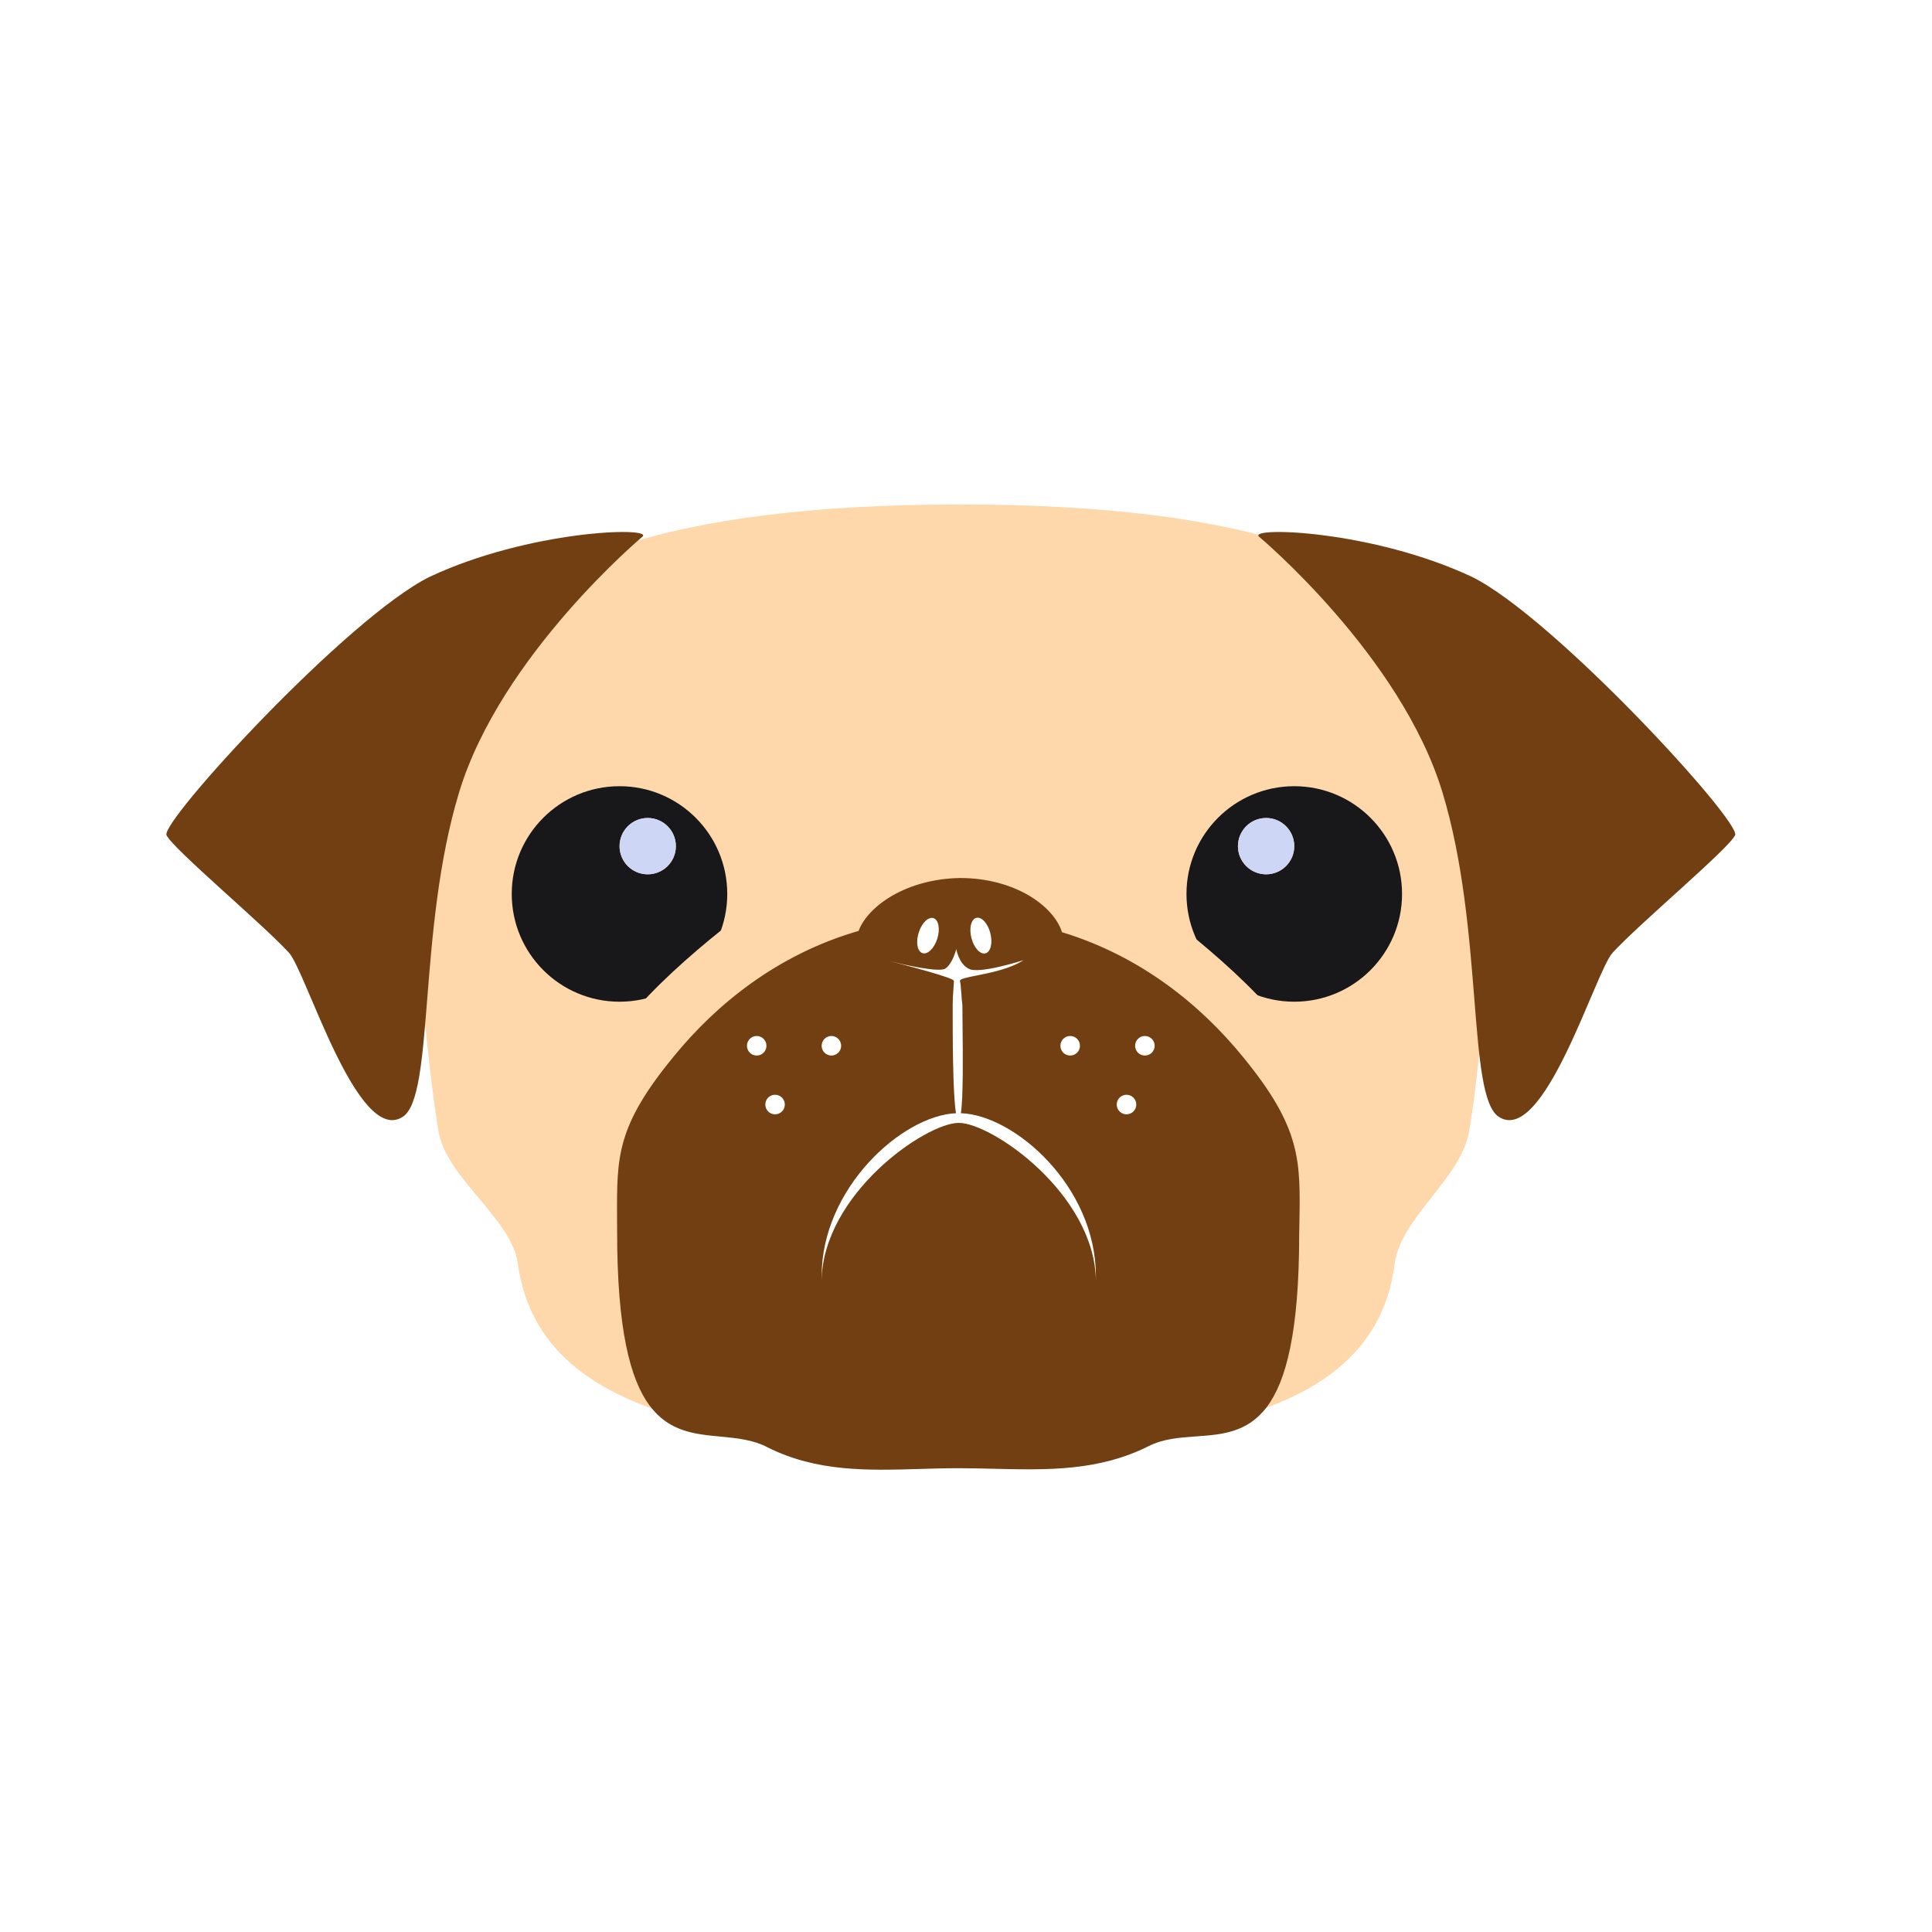 <svg width="33" height="33" viewBox="0 0 33 33" fill="none" xmlns="http://www.w3.org/2000/svg">
<path fill-rule="evenodd" clip-rule="evenodd" d="M25.254 13.132C25.254 13.336 25.255 13.546 25.265 13.762C25.28 14.029 25.334 14.304 25.39 14.587C25.486 15.079 25.588 15.594 25.495 16.126C25.415 16.647 25.358 17.169 25.303 17.681C25.243 18.237 25.184 18.782 25.097 19.305C25.035 19.712 24.743 20.082 24.453 20.45C24.163 20.82 23.874 21.187 23.822 21.585C23.55 23.718 21.416 24.701 16.397 24.701V24.868H16.376V24.701C11.356 24.701 9.139 23.718 8.846 21.585C8.794 21.2 8.49 20.837 8.181 20.468C7.867 20.094 7.55 19.715 7.487 19.305C7.4 18.782 7.341 18.237 7.281 17.681C7.226 17.169 7.17 16.647 7.09 16.126C6.997 15.595 7.097 15.09 7.194 14.604C7.25 14.324 7.304 14.051 7.32 13.783C7.331 13.616 7.339 13.453 7.347 13.294C7.382 12.577 7.413 11.939 7.738 11.357C8.742 9.621 11.377 8.617 16.397 8.617C21.416 8.617 23.926 9.621 24.93 11.336C25.25 11.864 25.252 12.466 25.254 13.132ZM16.832 16.284C16.922 16.261 16.959 16.106 16.916 15.938C16.873 15.771 16.765 15.653 16.676 15.676C16.586 15.699 16.549 15.854 16.592 16.022C16.635 16.19 16.743 16.307 16.832 16.284ZM16.681 16.662C16.515 16.695 16.397 16.719 16.397 16.753C16.408 16.8 16.414 16.874 16.42 16.959C16.424 17.025 16.429 17.098 16.439 17.172C16.439 17.262 16.44 17.383 16.441 17.521C16.446 18.024 16.454 18.751 16.413 19.013C17.334 19.045 18.718 20.267 18.718 21.794V21.878C18.698 20.393 16.941 19.18 16.376 19.18C15.811 19.18 14.054 20.393 14.033 21.878V21.794C14.033 20.293 15.408 19.055 16.329 19.013C16.271 18.698 16.271 17.633 16.271 17.172C16.271 17.083 16.279 16.972 16.285 16.884C16.289 16.826 16.292 16.778 16.292 16.753C16.292 16.7 15.444 16.48 15.191 16.416C15.403 16.468 16.025 16.613 16.146 16.544C16.271 16.461 16.334 16.21 16.334 16.21C16.334 16.21 16.376 16.461 16.543 16.544C16.71 16.649 17.484 16.398 17.484 16.398C17.262 16.546 16.922 16.614 16.681 16.662ZM15.121 16.398C15.121 16.398 15.147 16.405 15.191 16.416L15.121 16.398ZM16.01 16.03C15.959 16.196 15.846 16.308 15.757 16.281C15.669 16.253 15.639 16.097 15.691 15.931C15.742 15.766 15.855 15.654 15.943 15.681C16.032 15.709 16.061 15.865 16.01 16.03ZM14.368 17.862C14.368 17.954 14.293 18.029 14.201 18.029C14.108 18.029 14.033 17.954 14.033 17.862C14.033 17.769 14.108 17.695 14.201 17.695C14.293 17.695 14.368 17.769 14.368 17.862ZM13.406 18.866C13.406 18.958 13.331 19.033 13.239 19.033C13.146 19.033 13.071 18.958 13.071 18.866C13.071 18.773 13.146 18.698 13.239 18.698C13.331 18.698 13.406 18.773 13.406 18.866ZM12.925 18.029C13.017 18.029 13.092 17.954 13.092 17.862C13.092 17.77 13.017 17.695 12.925 17.695C12.832 17.695 12.758 17.77 12.758 17.862C12.758 17.954 12.832 18.029 12.925 18.029ZM18.446 17.862C18.446 17.954 18.372 18.029 18.279 18.029C18.187 18.029 18.112 17.954 18.112 17.862C18.112 17.77 18.187 17.695 18.279 17.695C18.372 17.695 18.446 17.77 18.446 17.862ZM19.241 19.033C19.334 19.033 19.409 18.958 19.409 18.866C19.409 18.773 19.334 18.698 19.241 18.698C19.149 18.698 19.074 18.773 19.074 18.866C19.074 18.958 19.149 19.033 19.241 19.033ZM19.722 17.862C19.722 17.954 19.647 18.029 19.555 18.029C19.462 18.029 19.388 17.954 19.388 17.862C19.388 17.769 19.462 17.695 19.555 17.695C19.647 17.695 19.722 17.769 19.722 17.862Z" fill="#FED7AA"/>
<path fill-rule="evenodd" clip-rule="evenodd" d="M23.948 15.269C23.948 16.286 23.123 17.11 22.107 17.11C21.09 17.11 20.266 16.286 20.266 15.269C20.266 14.253 21.09 13.429 22.107 13.429C23.123 13.429 23.948 14.253 23.948 15.269ZM22.107 14.454C22.107 14.719 21.892 14.934 21.626 14.934C21.36 14.934 21.145 14.719 21.145 14.454C21.145 14.188 21.36 13.973 21.626 13.973C21.892 13.973 22.107 14.188 22.107 14.454Z" fill="#18181B"/>
<path d="M19.304 15.185C19.304 15.185 20.956 16.314 21.855 17.423C22.755 18.531 22.734 18.741 22.734 18.741L22.085 19.033C22.085 19.033 21.165 17.297 20.036 16.649C18.885 16.001 18.76 15.457 18.76 15.457L19.304 15.185Z" fill="#FED7AA"/>
<path fill-rule="evenodd" clip-rule="evenodd" d="M12.422 15.269C12.422 16.286 11.598 17.11 10.582 17.11C9.565 17.11 8.741 16.286 8.741 15.269C8.741 14.253 9.565 13.429 10.582 13.429C11.598 13.429 12.422 14.253 12.422 15.269ZM11.544 14.454C11.544 14.719 11.329 14.934 11.063 14.934C10.797 14.934 10.582 14.719 10.582 14.454C10.582 14.188 10.797 13.973 11.063 13.973C11.329 13.973 11.544 14.188 11.544 14.454Z" fill="#18181B"/>
<path d="M13.259 15.185C13.259 15.185 11.607 16.314 10.708 17.423C9.808 18.531 9.829 18.741 9.829 18.741L10.478 19.033C10.478 19.033 11.398 17.297 12.527 16.649C13.657 16.001 13.803 15.457 13.803 15.457L13.259 15.185Z" fill="#FED7AA"/>
<path d="M21.5 9.162C21.5 9.162 23.927 11.191 24.638 13.533C25.349 15.876 25.056 18.72 25.6 19.076C26.374 19.578 27.252 16.587 27.545 16.273C28.005 15.771 29.532 14.495 29.637 14.265C29.741 14.035 26.541 10.543 25.14 9.852C23.445 9.058 21.354 8.995 21.5 9.162Z" fill="#713F12"/>
<path d="M10.979 9.162C10.979 9.162 8.553 11.191 7.842 13.533C7.131 15.876 7.424 18.72 6.88 19.076C6.106 19.578 5.228 16.587 4.935 16.273C4.475 15.771 2.948 14.495 2.844 14.265C2.739 14.035 5.939 10.543 7.34 9.852C9.034 9.058 11.126 8.995 10.979 9.162Z" fill="#713F12"/>
<path fill-rule="evenodd" clip-rule="evenodd" d="M21.229 18.051C20.511 17.169 19.484 16.33 18.14 15.923C17.999 15.475 17.334 14.997 16.397 14.997C15.484 15.013 14.828 15.471 14.665 15.901C13.285 16.299 12.233 17.153 11.503 18.051C10.532 19.235 10.535 19.753 10.54 20.792C10.54 20.872 10.541 20.955 10.541 21.042C10.541 24.372 11.431 24.456 12.307 24.538C12.587 24.565 12.866 24.591 13.113 24.723C13.954 25.143 14.822 25.117 15.706 25.091C15.922 25.085 16.138 25.078 16.355 25.078H16.376C16.581 25.078 16.783 25.083 16.984 25.088C17.891 25.109 18.762 25.13 19.618 24.702C19.867 24.575 20.146 24.555 20.426 24.535C21.303 24.473 22.191 24.41 22.191 21.083L22.194 20.918C22.215 19.818 22.226 19.267 21.229 18.051ZM16.833 16.284C16.922 16.261 16.96 16.107 16.916 15.939C16.873 15.771 16.766 15.654 16.676 15.677C16.587 15.7 16.549 15.855 16.592 16.022C16.636 16.19 16.743 16.308 16.833 16.284ZM16.682 16.663C16.516 16.696 16.397 16.72 16.397 16.754C16.409 16.801 16.414 16.874 16.42 16.959C16.425 17.026 16.43 17.099 16.439 17.172C16.439 17.262 16.44 17.384 16.442 17.522C16.447 18.024 16.454 18.752 16.413 19.014C17.334 19.046 18.719 20.267 18.719 21.795V21.878C18.698 20.393 16.941 19.18 16.376 19.18C15.812 19.18 14.055 20.393 14.034 21.878V21.795C14.034 20.294 15.408 19.055 16.329 19.014C16.272 18.699 16.272 17.634 16.272 17.172C16.272 17.084 16.279 16.972 16.285 16.884C16.289 16.827 16.293 16.779 16.293 16.754C16.293 16.701 15.445 16.481 15.192 16.416C15.403 16.469 16.025 16.614 16.146 16.545C16.272 16.461 16.334 16.21 16.334 16.21C16.334 16.21 16.376 16.461 16.544 16.545C16.711 16.649 17.485 16.399 17.485 16.399C17.262 16.547 16.922 16.615 16.682 16.663ZM15.121 16.399C15.121 16.399 15.148 16.405 15.192 16.416L15.121 16.399ZM16.011 16.031C15.959 16.197 15.846 16.309 15.758 16.281C15.669 16.254 15.639 16.098 15.691 15.932C15.742 15.767 15.855 15.655 15.944 15.682C16.032 15.709 16.062 15.866 16.011 16.031ZM14.368 17.863C14.368 17.955 14.293 18.03 14.201 18.03C14.109 18.03 14.034 17.955 14.034 17.863C14.034 17.77 14.109 17.695 14.201 17.695C14.293 17.695 14.368 17.77 14.368 17.863ZM13.406 18.866C13.406 18.959 13.331 19.034 13.239 19.034C13.146 19.034 13.072 18.959 13.072 18.866C13.072 18.774 13.146 18.699 13.239 18.699C13.331 18.699 13.406 18.774 13.406 18.866ZM12.925 18.03C13.018 18.03 13.092 17.955 13.092 17.863C13.092 17.77 13.018 17.695 12.925 17.695C12.833 17.695 12.758 17.77 12.758 17.863C12.758 17.955 12.833 18.03 12.925 18.03ZM18.447 17.863C18.447 17.955 18.372 18.03 18.279 18.03C18.187 18.03 18.112 17.955 18.112 17.863C18.112 17.77 18.187 17.695 18.279 17.695C18.372 17.695 18.447 17.77 18.447 17.863ZM19.241 19.034C19.334 19.034 19.409 18.959 19.409 18.866C19.409 18.774 19.334 18.699 19.241 18.699C19.149 18.699 19.074 18.774 19.074 18.866C19.074 18.959 19.149 19.034 19.241 19.034ZM19.723 17.863C19.723 17.955 19.648 18.03 19.555 18.03C19.463 18.03 19.388 17.955 19.388 17.863C19.388 17.77 19.463 17.695 19.555 17.695C19.648 17.695 19.723 17.77 19.723 17.863Z" fill="#713F12"/>
<path d="M21.626 14.934C21.892 14.934 22.107 14.718 22.107 14.453C22.107 14.187 21.892 13.971 21.626 13.971C21.36 13.971 21.145 14.187 21.145 14.453C21.145 14.718 21.36 14.934 21.626 14.934Z" fill="#CDD6F4"/>
<path d="M11.064 14.934C11.329 14.934 11.545 14.718 11.545 14.453C11.545 14.187 11.329 13.971 11.064 13.971C10.798 13.971 10.583 14.187 10.583 14.453C10.583 14.718 10.798 14.934 11.064 14.934Z" fill="#CDD6F4"/>
</svg>
